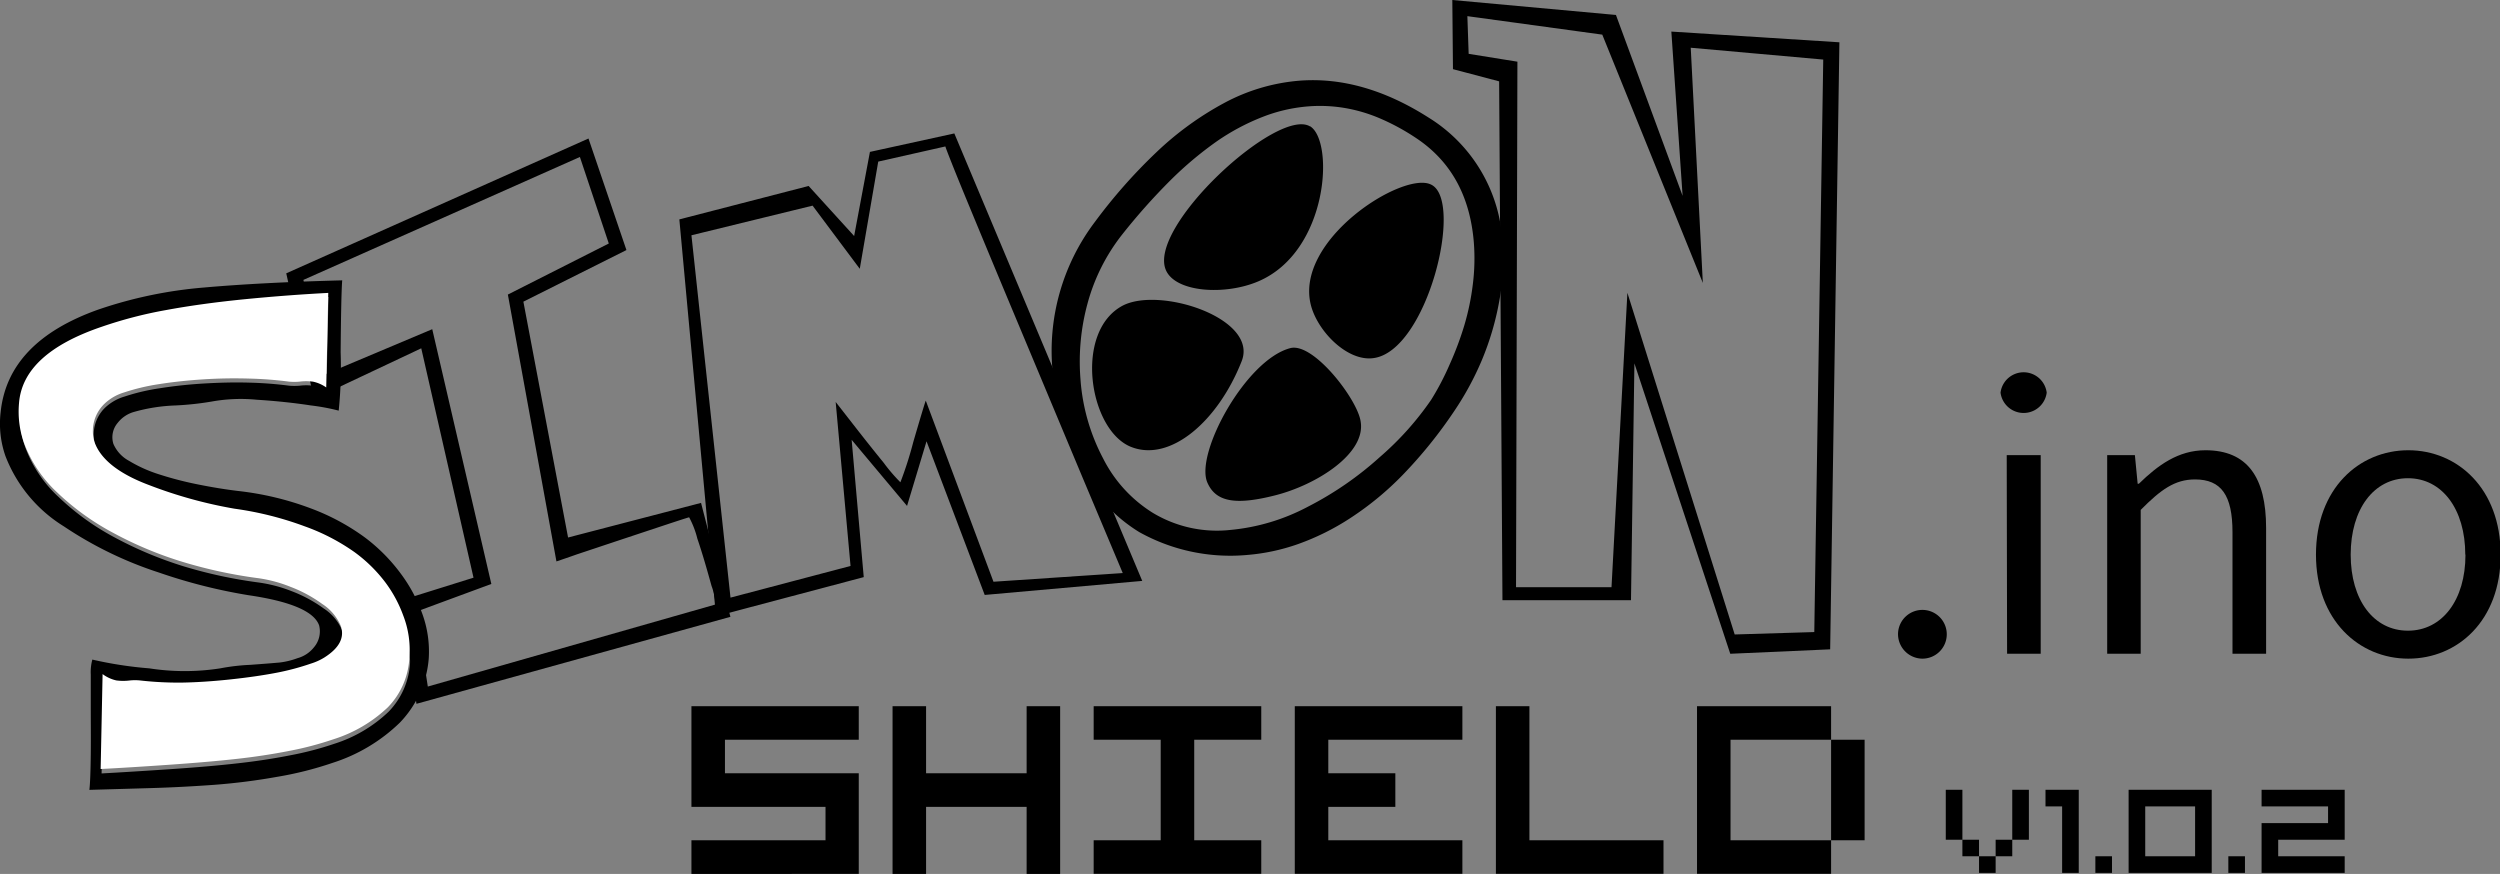 <svg xmlns="http://www.w3.org/2000/svg" viewBox="0 0 270.74 94.64"><rect x="0" y="0" width="270.74" height="94.64" fill="#808080" stroke="none"/><defs><style>.fcfe535d-d40e-48a5-b3f4-ae796f66a2e9{fill:#fff;}</style></defs><title>Recurso 4</title><g id="a3b2e582-5ec1-4142-b669-bab032104bc3" data-name="Capa 2"><g id="b22ee316-80d0-4414-bf20-fc512842e2f0" data-name="Capa 1"><path d="M205.55,68.57a2.64,2.64,0,1,1,2.63,2.76A2.66,2.66,0,0,1,205.55,68.57Z"/><path d="M216.65,42.52a2.52,2.52,0,0,1,5,0,2.52,2.52,0,0,1-5,0Zm.67,6.77H221V70.8h-3.64Z"/><path d="M228.2,49.29h3l.3,3.1h.13c2.05-2,4.26-3.63,7.21-3.63,4.53,0,6.57,2.92,6.57,8.41V70.8h-3.64V57.64c0-4-1.21-5.72-4.06-5.72-2.2,0-3.72,1.12-5.88,3.3V70.8H228.2Z"/><path d="M250.81,60.07c0-7.18,4.69-11.31,10-11.31s10,4.13,10,11.31-4.69,11.26-10,11.26S250.81,67.19,250.81,60.07Zm16.17,0c0-4.93-2.51-8.28-6.21-8.28s-6.2,3.35-6.2,8.28,2.5,8.23,6.2,8.23S267,65,267,60.07Z"/><path d="M.07,44.64Q.85,37,10.66,33.52a47.23,47.23,0,0,1,11.4-2.38q6.23-.55,15-.78-.12,1.59-.17,7.82a46.33,46.33,0,0,1-.21,6.29,22.72,22.72,0,0,0-3-.56q-2.73-.42-5.87-.62a17.82,17.82,0,0,0-4.91.2,32.63,32.63,0,0,1-3.91.42,18.71,18.71,0,0,0-4.48.7,3.4,3.4,0,0,0-1.76,1.18,2.4,2.4,0,0,0-.47,2.28,3.79,3.79,0,0,0,1.7,1.84,15,15,0,0,0,3.28,1.47,37.19,37.19,0,0,0,4.17,1.08c1.49.3,2.94.54,4.35.71a32.57,32.57,0,0,1,7.89,1.89,24.11,24.11,0,0,1,5.88,3.17,19,19,0,0,1,3.88,3.93,16.51,16.51,0,0,1,2.29,4.27,11.94,11.94,0,0,1,.71,4.9,11.28,11.28,0,0,1-3.13,6.93A18.49,18.49,0,0,1,36,82.62a37.71,37.71,0,0,1-6,1.51,67.74,67.74,0,0,1-6.75.86c-2.2.16-4.55.29-7,.36l-6.57.19c.08-.67.13-2,.15-3.86s0-3.55,0-4.93,0-2.62,0-3.68A5.27,5.27,0,0,1,10,71.43a42.1,42.1,0,0,0,6.17.95,25,25,0,0,0,7.68,0A22.31,22.31,0,0,1,27.09,72c1.55-.11,2.61-.2,3.18-.25a8.34,8.34,0,0,0,1.94-.47A3.43,3.43,0,0,0,34,70.1a2.65,2.65,0,0,0,.56-2.37q-.8-2.27-7.64-3.27A58.56,58.56,0,0,1,17.2,62,41.31,41.31,0,0,1,6.91,57,15.49,15.49,0,0,1,.59,49.39,10.61,10.61,0,0,1,.07,44.64Zm2.12-.5a10.36,10.36,0,0,0,.55,4.31A13.81,13.81,0,0,0,6.3,53.78a27.43,27.43,0,0,0,6.15,4.44,41.56,41.56,0,0,0,7.47,3.12,50.73,50.73,0,0,0,8,1.73,15.48,15.48,0,0,1,3.66.95,14.93,14.93,0,0,1,3.47,1.87,5.27,5.27,0,0,1,2,2.37q.66,1.88-1.75,3.41a5.78,5.78,0,0,1-1.47.67,26.63,26.63,0,0,1-3.75,1c-1.46.28-3.13.52-5,.72s-3.57.31-5.12.34a36.14,36.14,0,0,1-4.64-.23,5.5,5.5,0,0,0-1.11,0,5.79,5.79,0,0,1-1.45,0,3.83,3.83,0,0,1-1.48-.63L11,83.76q3.11-.17,7.41-.46t7.27-.63q3-.33,5.73-.87a34.6,34.6,0,0,0,4.79-1.25,15.11,15.11,0,0,0,5.88-3.47,8.25,8.25,0,0,0,2.33-5.32,10.35,10.35,0,0,0-.66-4.62,13.68,13.68,0,0,0-1.92-3.57,16,16,0,0,0-3.39-3.32,23.08,23.08,0,0,0-5.37-2.81,35.86,35.86,0,0,0-7.6-1.91A49.26,49.26,0,0,1,16.33,53c-3.33-1.24-5.34-2.81-6-4.73a4.07,4.07,0,0,1,1-4.07,5.23,5.23,0,0,1,2.17-1.26,22.54,22.54,0,0,1,3.78-.89c1.51-.24,3.12-.42,4.84-.52s3.36-.14,4.95-.09a41.16,41.16,0,0,1,4.25.33,7,7,0,0,0,1.13,0,5.81,5.81,0,0,1,1.45,0,3.91,3.91,0,0,1,1.45.63l.22-10.24q-4.43.23-9.11.69T18,34A46.6,46.6,0,0,0,11,35.81Q2.6,38.78,2.19,44.14Z"/><path d="M61.52,58.21l14.4-3.75L79.1,66.8l-34,9.42L43.48,65l7.8-2.44L45.62,37.72,34,43.2l-3-13.6L63.73,15l4.11,12.08L56.68,32.67ZM60.26,60.8,55,31.9l10.93-5.53L62.8,17,32.86,30.31l1.89,10.42,12.06-5.08,6.4,27.59-8.13,3,1.25,8.11,31.16-8.89a7,7,0,0,0-.43-2c-.51-1.84-1-3.55-1.54-5.13a9.85,9.85,0,0,0-.89-2.31c-.36.1-1.28.4-2.76.89l-5.15,1.71-4.23,1.41C61.59,60.35,60.85,60.6,60.26,60.8Z"/><path d="M73.57,23.76l14-3.62,4.93,5.42,1.71-9.11,9.14-2L123.7,62.91l-17.06,1.52-6.3-16.64-2.11,7-6-7.16,1.31,14.87-16,4.24ZM88,22.27,74.88,25.48l4.23,39.24,13-3.43L90.5,43.53l2.13,2.73c.92,1.18,1.94,2.47,3.08,3.87a18.81,18.81,0,0,0,1.8,2.1,40.24,40.24,0,0,0,1.4-4.38c.85-2.91,1.3-4.39,1.35-4.46L107.59,63l14-.94L117.23,51.7,110.66,36q-3.39-8.09-5.8-13.93c-1.61-3.89-2.43-6-2.48-6.21L95.11,17.5l-2,11.61Z"/><path d="M154.72,12.74a16.92,16.92,0,0,1,8,13.55,24.55,24.55,0,0,1-.36,6.34A30.5,30.5,0,0,1,160.48,39a32.13,32.13,0,0,1-3,5.53,49.65,49.65,0,0,1-5.55,6.88,33,33,0,0,1-5.7,4.7,26.76,26.76,0,0,1-5.68,2.82,21.93,21.93,0,0,1-5.49,1.17,20.24,20.24,0,0,1-11.69-2.48,17.06,17.06,0,0,1-6.29-6.84A25.51,25.51,0,0,1,114,40.29a23.16,23.16,0,0,1,4.56-16.24,57.82,57.82,0,0,1,6.63-7.52,33.91,33.91,0,0,1,7.41-5.39,20.73,20.73,0,0,1,8.1-2.4Q147.6,8.2,154.72,12.74ZM153.43,15a23.9,23.9,0,0,0-3.83-2.11,16.84,16.84,0,0,0-4-1.2,16.14,16.14,0,0,0-3.91-.17,17.27,17.27,0,0,0-4.95,1.14,24.08,24.08,0,0,0-5,2.67,38.85,38.85,0,0,0-5,4.21,67,67,0,0,0-5.27,5.93,20.83,20.83,0,0,0-3.69,7.38,23.92,23.92,0,0,0-.77,8.2,21.6,21.6,0,0,0,2.45,8.59,14.74,14.74,0,0,0,5.37,5.89,13.45,13.45,0,0,0,8.41,1.86,22.25,22.25,0,0,0,8.41-2.52,36.16,36.16,0,0,0,7.79-5.38A32.43,32.43,0,0,0,155,43.28,29.1,29.1,0,0,0,157,39.45a34.51,34.51,0,0,0,1.59-4.25,26.79,26.79,0,0,0,.91-4.4,22.41,22.41,0,0,0,.11-4.55Q159,18.74,153.43,15Zm-11.56-1.33c2.65,1.61,2,13.56-5.6,16.8-3.6,1.54-8.94,1.2-10-1.2C124.2,24.6,138.36,11.57,141.87,13.69ZM155,20C152,18.44,140,26.05,142,33.18c.81,2.85,4,6,6.75,5.6C154.56,38,158.56,21.75,155,20ZM121.58,33.1c-5.31,2.82-3.65,13.46.89,15.29,4.26,1.71,9.44-2.77,12-9.28C136.29,34.47,125.61,31,121.58,33.1Zm18.16,4.6c-4.8,1.24-10.32,11.36-9,14.53.9,2.11,3,2.53,7.41,1.4s9.81-4.5,9.2-8C147,43.24,142.24,37.05,139.74,37.7Z"/><path d="M175,1.62l7.22,19.59L181,3.42l18.2,1.16-1,65.74-10.82.48L177,39.35,176.63,65,162.71,65l-.36-56.19-5-1.32L157.28,0Zm22.45,4.83L183.1,5.17l1.31,25.47L173.52,3.75l-14.61-2,.14,4.08,5.28.85-.15,56.91,10.34,0,1.72-31.88,11.62,37,8.62-.26Z"/><path class="fcfe535d-d40e-48a5-b3f4-ae796f66a2e9" d="M2.06,43.66A10.2,10.2,0,0,0,2.61,48,14,14,0,0,0,6.16,53.3a27.5,27.5,0,0,0,6.16,4.44,40.71,40.71,0,0,0,7.46,3.11,50.86,50.86,0,0,0,8,1.74,14.83,14.83,0,0,1,3.65.95,14.73,14.73,0,0,1,3.47,1.87,5.27,5.27,0,0,1,2,2.36c.44,1.26-.14,2.39-1.75,3.42a6.17,6.17,0,0,1-1.47.67,27,27,0,0,1-3.75,1c-1.46.28-3.13.52-5,.72s-3.57.31-5.11.34a36.39,36.39,0,0,1-4.65-.23,5.4,5.4,0,0,0-1.1,0,5.87,5.87,0,0,1-1.46,0A3.89,3.89,0,0,1,11.11,73L10.9,83.28q3.12-.16,7.42-.46t7.26-.63q3-.33,5.74-.87a34.89,34.89,0,0,0,4.79-1.26A15.12,15.12,0,0,0,42,76.6a8.25,8.25,0,0,0,2.33-5.33,10.31,10.31,0,0,0-.66-4.61,13.93,13.93,0,0,0-1.93-3.58,15.9,15.9,0,0,0-3.38-3.31A22.34,22.34,0,0,0,33,57a35.86,35.86,0,0,0-7.6-1.91,48.85,48.85,0,0,1-9.18-2.53c-3.34-1.24-5.34-2.82-6-4.73a4.1,4.1,0,0,1,1.06-4.07,5.25,5.25,0,0,1,2.16-1.26,22.84,22.84,0,0,1,3.79-.9c1.51-.24,3.12-.41,4.83-.52s3.37-.13,5-.08a41,41,0,0,1,4.24.33,6.3,6.3,0,0,0,1.14,0,5.77,5.77,0,0,1,1.45,0,3.88,3.88,0,0,1,1.44.63l.22-10.24q-4.42.23-9.1.69c-3.12.31-6,.71-8.53,1.18a46.24,46.24,0,0,0-6.94,1.81Q2.47,38.3,2.06,43.66Z"/><path d="M74.88,76.48H93v3.63H78.51v3.63H93v10.9H74.88V91H89.4V87.38H74.88Z"/><path d="M111.18,87.38H100.29v7.26H96.66V76.48h3.63v7.26h10.89V76.48h3.63V94.64h-3.63Z"/><path d="M118.44,76.48h18.15v3.63h-7.26V91h7.26v3.63H118.44V91h7.26V80.11h-7.26Z"/><path d="M140.22,76.48h18.15v3.63H143.85v3.63h7.26v3.64h-7.26V91h14.52v3.63H140.22Z"/><path d="M162,76.48h3.63V91h14.52v3.63H162Z"/><path d="M183.78,76.48H198.3v3.63h3.63V91H198.3V80.11H187.41V91H198.3v3.63H183.78Z"/><path d="M212.52,90.94h-1.8V85.53h1.8v5.41h1.8v1.79h1.8v1.8h-1.8v-1.8h-1.8Zm3.6,0h1.8v1.79h-1.8Zm1.8-5.41h1.8v5.41h-1.8Z"/><path d="M221.52,85.53h3.6v9h-1.8v-7.2h-1.8Z"/><path d="M226.92,92.73h1.8v1.8h-1.8Z"/><path d="M230.52,85.53h9v9h-9Zm1.8,7.2h5.4v-5.4h-5.4Z"/><path d="M241.32,92.73h1.8v1.8h-1.8Z"/><path d="M244.92,85.53h9v5.41h-7.2v1.79h7.2v1.8h-9V89.14h7.2V87.33h-7.2Z"/></g></g></svg>